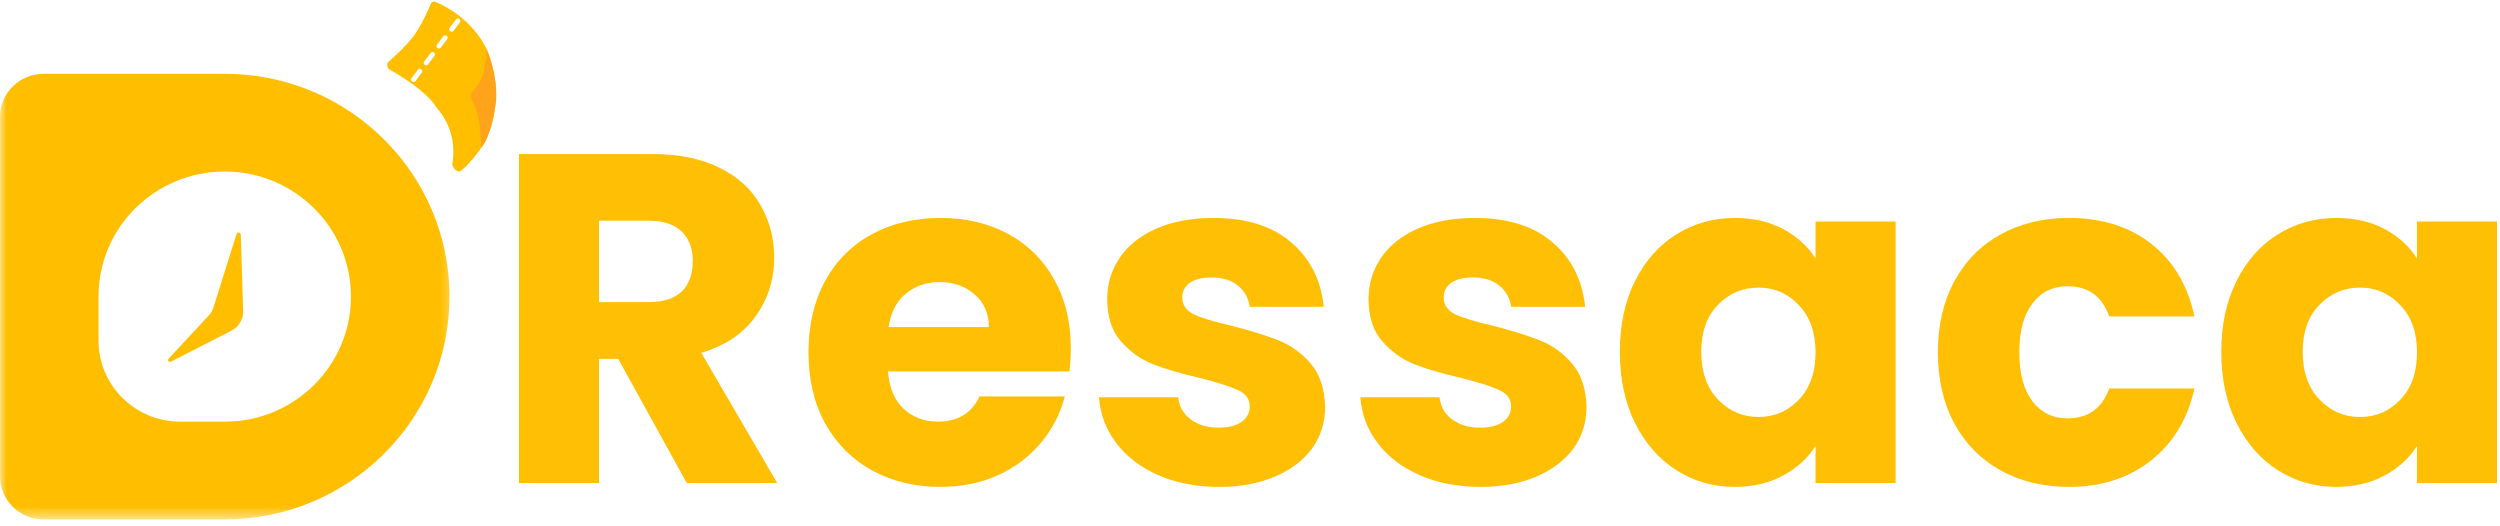 <svg width="190" height="40" viewBox="0 0 190 40" fill="none" xmlns="http://www.w3.org/2000/svg">
<mask id="mask0_4_39" style="mask-type:luminance" maskUnits="userSpaceOnUse" x="0" y="5" width="35" height="35">
<path d="M0 5H34.667V39.484H0V5Z" fill="white"/>
</mask>
<g mask="url(#mask0_4_39)">
<path fill-rule="evenodd" clip-rule="evenodd" d="M17.083 13.037C11.787 13.037 7.49 17.281 7.49 22.521V25.896C7.49 29.292 10.276 32.047 13.708 32.047H17.083C22.375 32.047 26.672 27.792 26.672 22.542C26.672 17.292 22.375 13.037 17.083 13.037ZM3.318 5.609C1.484 5.609 0 7.078 0 8.885V36.193C0 38.005 1.484 39.474 3.318 39.474H17.083C26.516 39.474 34.161 31.891 34.161 22.542C34.161 13.188 26.516 5.609 17.083 5.609H3.318Z" fill="#FFBF00"/>
</g>
<path d="M12.823 27.25C12.698 27.385 12.823 27.562 12.995 27.484L17.583 25.135C18.151 24.844 18.5 24.26 18.479 23.63L18.302 17.859C18.297 17.641 18.042 17.599 17.969 17.807L16.219 23.37C16.146 23.599 16.021 23.812 15.854 23.99L12.823 27.25Z" fill="#FFBF00"/>
<path fill-rule="evenodd" clip-rule="evenodd" d="M34.385 12.396C34.328 12.745 34.802 13.188 35.047 12.974C35.276 12.776 35.495 12.562 35.672 12.37C36.297 11.688 36.807 10.901 36.807 10.901C36.807 10.901 38.661 7.682 37.005 3.776C35.891 1.453 33.776 0.422 33.078 0.135C32.943 0.078 32.807 0.146 32.745 0.281C32.536 0.776 32.016 1.932 31.495 2.656C30.974 3.38 30.057 4.229 29.537 4.688C29.365 4.839 29.412 5.172 29.62 5.292C30.521 5.802 32.438 6.984 33.141 8.125C34.479 9.661 34.568 11.266 34.385 12.396ZM34.953 1.698C35.016 1.62 35 1.505 34.917 1.443C34.839 1.38 34.719 1.396 34.656 1.479L34.172 2.115C34.115 2.198 34.13 2.312 34.214 2.375C34.292 2.438 34.411 2.422 34.474 2.339L34.953 1.698ZM33.99 2.974C34.052 2.896 34.031 2.776 33.953 2.719C33.87 2.656 33.75 2.672 33.693 2.755L33.208 3.391C33.146 3.474 33.161 3.589 33.245 3.651C33.328 3.714 33.443 3.693 33.505 3.615L33.99 2.974ZM33.021 4.25C33.083 4.167 33.068 4.052 32.984 3.99C32.901 3.932 32.786 3.948 32.724 4.026L32.24 4.667C32.177 4.745 32.193 4.865 32.276 4.927C32.359 4.984 32.474 4.969 32.536 4.891L33.021 4.25ZM32.052 5.526C32.115 5.443 32.099 5.328 32.016 5.266C31.938 5.203 31.818 5.224 31.755 5.302L31.271 5.943C31.213 6.021 31.229 6.141 31.307 6.198C31.391 6.26 31.51 6.245 31.573 6.161L32.052 5.526Z" fill="#FFBF00"/>
<path d="M37.708 7.604C37.375 10.38 36.583 11.219 36.583 11.219C36.583 11.219 36.526 9.734 36.344 8.906C36.24 8.427 36.021 7.911 35.87 7.578C35.771 7.37 35.792 7.12 35.922 6.958C36.141 6.688 36.464 6.266 36.625 5.911C36.911 5.281 36.979 3.719 36.979 3.719C36.979 3.719 37.833 5.745 37.708 7.604Z" fill="#FFA41A"/>
<path d="M52.192 36.711L46.984 27.273H45.526V36.711H39.442V11.711H49.651C51.619 11.711 53.302 12.06 54.692 12.753C56.078 13.435 57.114 14.378 57.796 15.586C58.489 16.784 58.838 18.117 58.838 19.586C58.838 21.253 58.364 22.742 57.421 24.044C56.489 25.352 55.114 26.273 53.296 26.815L59.067 36.711H52.192ZM45.526 22.961H49.296C50.421 22.961 51.26 22.69 51.817 22.148C52.369 21.607 52.651 20.836 52.651 19.836C52.651 18.893 52.369 18.148 51.817 17.607C51.26 17.055 50.421 16.773 49.296 16.773H45.526V22.961Z" fill="#FFBF05"/>
<path d="M81.383 26.461C81.383 27.034 81.347 27.622 81.279 28.232H67.487C67.581 29.471 67.977 30.414 68.675 31.065C69.383 31.721 70.248 32.044 71.279 32.044C72.789 32.044 73.847 31.409 74.446 30.128H80.925C80.591 31.435 79.987 32.607 79.112 33.648C78.248 34.69 77.164 35.513 75.862 36.107C74.555 36.706 73.097 37.003 71.487 37.003C69.539 37.003 67.805 36.586 66.279 35.753C64.763 34.919 63.576 33.732 62.717 32.19C61.868 30.648 61.446 28.846 61.446 26.773C61.446 24.721 61.862 22.919 62.696 21.378C63.539 19.826 64.722 18.638 66.237 17.815C67.763 16.982 69.513 16.565 71.487 16.565C73.404 16.565 75.112 16.971 76.612 17.773C78.112 18.581 79.279 19.732 80.112 21.232C80.956 22.721 81.383 24.461 81.383 26.461ZM75.154 24.857C75.154 23.815 74.789 22.992 74.071 22.378C73.362 21.753 72.472 21.44 71.404 21.44C70.388 21.44 69.529 21.742 68.821 22.336C68.123 22.919 67.696 23.763 67.529 24.857H75.154Z" fill="#FFBF05"/>
<path d="M92.668 37.003C90.928 37.003 89.381 36.706 88.022 36.107C86.673 35.513 85.61 34.7 84.834 33.669C84.053 32.643 83.615 31.482 83.522 30.19H89.543C89.61 30.888 89.928 31.451 90.501 31.878C91.069 32.294 91.761 32.503 92.584 32.503C93.345 32.503 93.938 32.357 94.355 32.065C94.772 31.773 94.98 31.388 94.98 30.898C94.98 30.331 94.678 29.914 94.084 29.648C93.501 29.372 92.543 29.065 91.209 28.732C89.777 28.398 88.589 28.055 87.647 27.69C86.699 27.315 85.881 26.732 85.188 25.94C84.49 25.148 84.147 24.076 84.147 22.711C84.147 21.576 84.459 20.539 85.084 19.607C85.72 18.664 86.652 17.919 87.876 17.378C89.095 16.836 90.548 16.565 92.23 16.565C94.73 16.565 96.694 17.185 98.126 18.419C99.569 19.643 100.397 21.273 100.605 23.315H94.98C94.881 22.638 94.574 22.096 94.063 21.69C93.563 21.289 92.897 21.086 92.063 21.086C91.355 21.086 90.803 21.227 90.418 21.503C90.043 21.768 89.855 22.138 89.855 22.607C89.855 23.18 90.152 23.607 90.751 23.898C91.36 24.18 92.303 24.461 93.584 24.753C95.053 25.128 96.256 25.503 97.188 25.878C98.115 26.242 98.928 26.831 99.626 27.648C100.319 28.471 100.678 29.565 100.709 30.94C100.709 32.107 100.381 33.148 99.73 34.065C99.074 34.971 98.136 35.685 96.918 36.211C95.694 36.737 94.277 37.003 92.668 37.003Z" fill="#FFBF05"/>
<path d="M112.533 37.003C110.793 37.003 109.246 36.706 107.887 36.107C106.538 35.513 105.476 34.7 104.699 33.669C103.918 32.643 103.481 31.482 103.387 30.19H109.408C109.476 30.888 109.793 31.451 110.366 31.878C110.934 32.294 111.627 32.503 112.449 32.503C113.21 32.503 113.804 32.357 114.22 32.065C114.637 31.773 114.845 31.388 114.845 30.898C114.845 30.331 114.543 29.914 113.949 29.648C113.366 29.372 112.408 29.065 111.074 28.732C109.642 28.398 108.455 28.055 107.512 27.69C106.564 27.315 105.746 26.732 105.054 25.94C104.356 25.148 104.012 24.076 104.012 22.711C104.012 21.576 104.324 20.539 104.949 19.607C105.585 18.664 106.517 17.919 107.741 17.378C108.96 16.836 110.413 16.565 112.095 16.565C114.595 16.565 116.559 17.185 117.991 18.419C119.434 19.643 120.262 21.273 120.47 23.315H114.845C114.746 22.638 114.439 22.096 113.929 21.69C113.429 21.289 112.762 21.086 111.929 21.086C111.22 21.086 110.668 21.227 110.283 21.503C109.908 21.768 109.72 22.138 109.72 22.607C109.72 23.18 110.017 23.607 110.616 23.898C111.226 24.18 112.168 24.461 113.449 24.753C114.918 25.128 116.121 25.503 117.054 25.878C117.981 26.242 118.793 26.831 119.491 27.648C120.184 28.471 120.543 29.565 120.574 30.94C120.574 32.107 120.246 33.148 119.595 34.065C118.939 34.971 118.002 35.685 116.783 36.211C115.559 36.737 114.142 37.003 112.533 37.003Z" fill="#FFBF05"/>
<path d="M123.106 26.732C123.106 24.706 123.487 22.919 124.252 21.378C125.028 19.826 126.075 18.638 127.398 17.815C128.731 16.982 130.216 16.565 131.856 16.565C133.257 16.565 134.487 16.852 135.544 17.419C136.596 17.992 137.409 18.732 137.981 19.648V16.836H144.065V36.711H137.981V33.898C137.382 34.831 136.554 35.581 135.502 36.148C134.445 36.716 133.221 37.003 131.836 37.003C130.211 37.003 128.731 36.581 127.398 35.732C126.075 34.888 125.028 33.685 124.252 32.128C123.487 30.576 123.106 28.773 123.106 26.732ZM137.981 26.773C137.981 25.263 137.554 24.065 136.711 23.19C135.877 22.305 134.856 21.857 133.648 21.857C132.44 21.857 131.409 22.294 130.565 23.169C129.716 24.034 129.294 25.221 129.294 26.732C129.294 28.263 129.716 29.471 130.565 30.357C131.409 31.247 132.44 31.69 133.648 31.69C134.856 31.69 135.877 31.253 136.711 30.378C137.554 29.503 137.981 28.305 137.981 26.773Z" fill="#FFBF05"/>
<path d="M147.279 26.773C147.279 24.721 147.696 22.919 148.529 21.378C149.373 19.826 150.55 18.638 152.05 17.815C153.561 16.982 155.29 16.565 157.238 16.565C159.738 16.565 161.821 17.221 163.488 18.523C165.165 19.831 166.264 21.669 166.779 24.044H160.3C159.759 22.518 158.701 21.753 157.134 21.753C156.019 21.753 155.134 22.19 154.467 23.065C153.8 23.93 153.467 25.164 153.467 26.773C153.467 28.388 153.8 29.628 154.467 30.503C155.134 31.367 156.019 31.794 157.134 31.794C158.701 31.794 159.759 31.039 160.3 29.523H166.779C166.264 31.846 165.16 33.669 163.467 35.003C161.785 36.336 159.707 37.003 157.238 37.003C155.29 37.003 153.561 36.586 152.05 35.753C150.55 34.919 149.373 33.732 148.529 32.19C147.696 30.648 147.279 28.846 147.279 26.773Z" fill="#FFBF05"/>
<path d="M168.818 26.732C168.818 24.706 169.198 22.919 169.964 21.378C170.74 19.826 171.787 18.638 173.11 17.815C174.443 16.982 175.927 16.565 177.568 16.565C178.969 16.565 180.198 16.852 181.256 17.419C182.308 17.992 183.12 18.732 183.693 19.648V16.836H189.776V36.711H183.693V33.898C183.094 34.831 182.266 35.581 181.214 36.148C180.157 36.716 178.933 37.003 177.547 37.003C175.922 37.003 174.443 36.581 173.11 35.732C171.787 34.888 170.74 33.685 169.964 32.128C169.198 30.576 168.818 28.773 168.818 26.732ZM183.693 26.773C183.693 25.263 183.266 24.065 182.422 23.19C181.589 22.305 180.568 21.857 179.36 21.857C178.151 21.857 177.12 22.294 176.276 23.169C175.427 24.034 175.006 25.221 175.006 26.732C175.006 28.263 175.427 29.471 176.276 30.357C177.12 31.247 178.151 31.69 179.36 31.69C180.568 31.69 181.589 31.253 182.422 30.378C183.266 29.503 183.693 28.305 183.693 26.773Z" fill="#FFBF05"/>
</svg>
